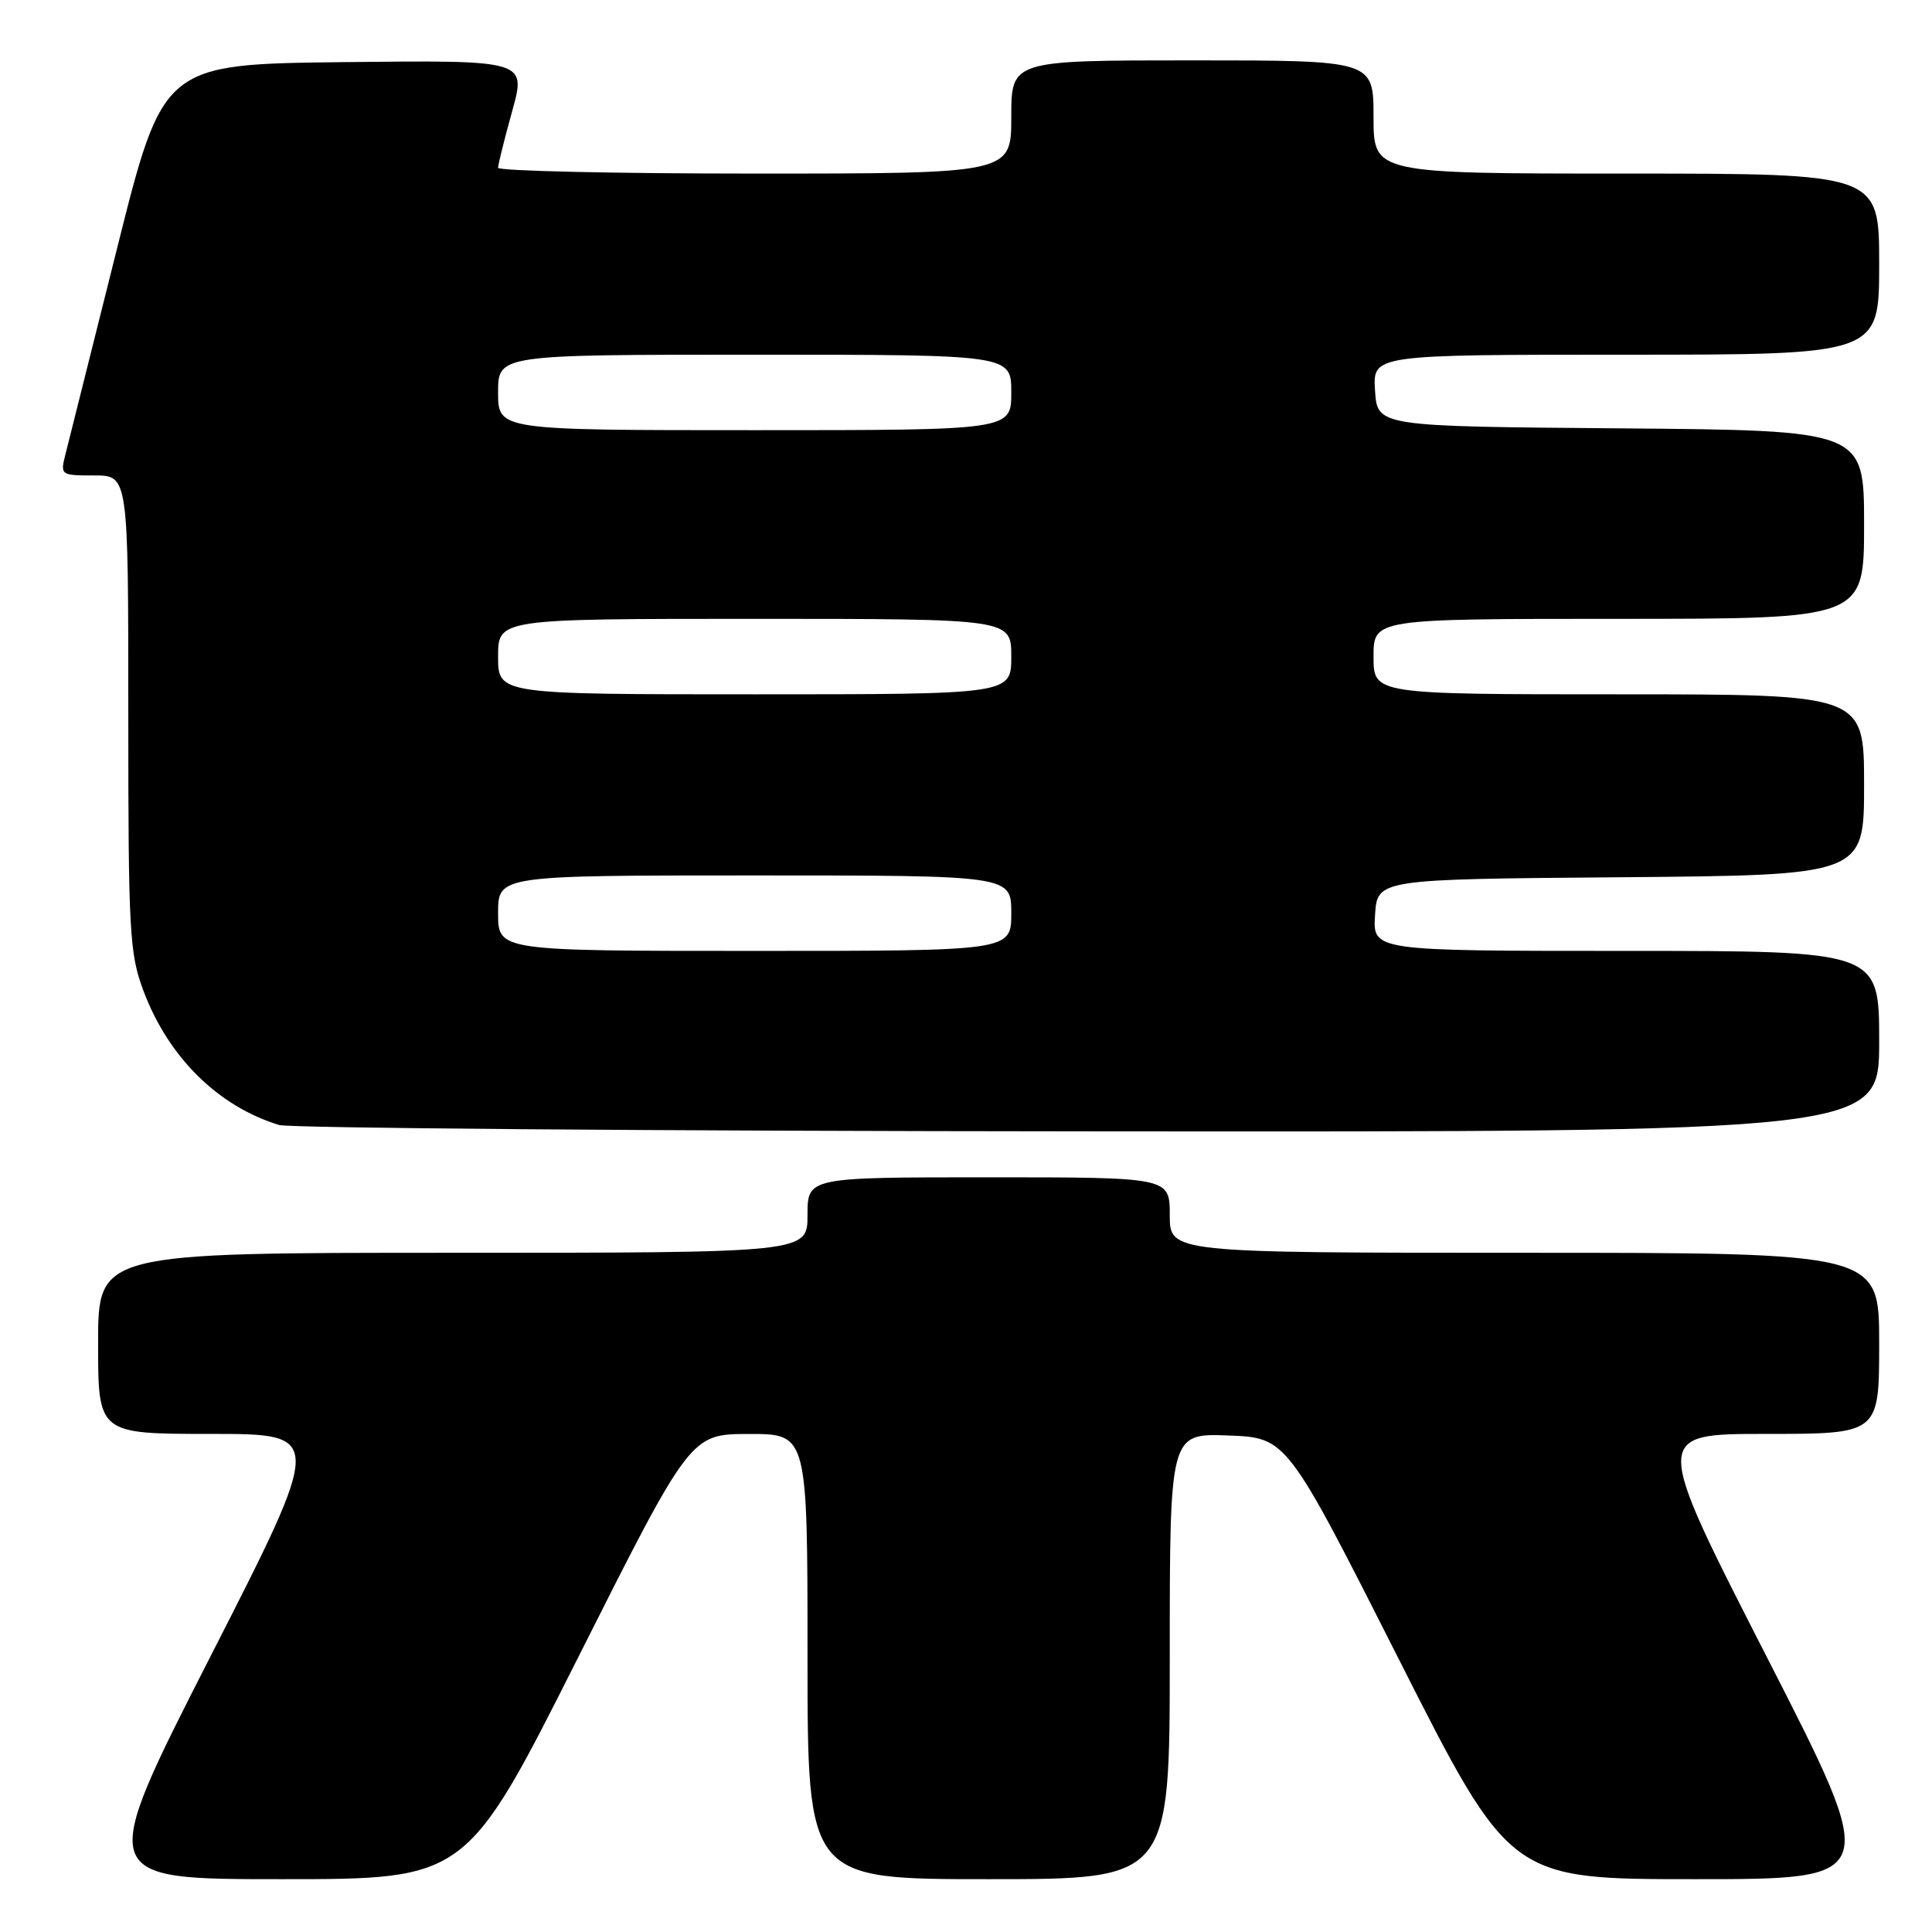 <?xml version="1.0" encoding="UTF-8" standalone="no"?>
<!DOCTYPE svg PUBLIC "-//W3C//DTD SVG 1.1//EN" "http://www.w3.org/Graphics/SVG/1.1/DTD/svg11.dtd" >
<svg xmlns="http://www.w3.org/2000/svg" xmlns:xlink="http://www.w3.org/1999/xlink" version="1.1" viewBox="0 0 256 256">
 <g >
 <path fill="currentColor"
d=" M 76.66 219.51 C 91.50 190.02 91.50 190.02 99.25 190.01 C 107.00 190.00 107.00 190.00 107.00 219.50 C 107.00 249.00 107.00 249.00 131.00 249.00 C 155.00 249.00 155.00 249.00 155.00 219.46 C 155.00 189.92 155.00 189.92 162.75 190.21 C 170.50 190.50 170.50 190.50 185.30 219.75 C 200.09 249.00 200.09 249.00 224.63 249.00 C 249.17 249.00 249.17 249.00 234.08 219.50 C 219.00 190.00 219.00 190.00 234.00 190.00 C 249.00 190.00 249.00 190.00 249.00 178.00 C 249.00 166.00 249.00 166.00 202.00 166.00 C 155.00 166.00 155.00 166.00 155.00 161.00 C 155.00 156.00 155.00 156.00 131.00 156.00 C 107.00 156.00 107.00 156.00 107.00 161.00 C 107.00 166.00 107.00 166.00 60.00 166.00 C 13.00 166.00 13.00 166.00 13.00 178.00 C 13.00 190.00 13.00 190.00 27.96 190.00 C 42.93 190.00 42.93 190.00 27.88 219.50 C 12.84 249.00 12.84 249.00 37.33 249.00 C 61.82 249.00 61.82 249.00 76.66 219.51 Z  M 249.00 138.00 C 249.00 126.00 249.00 126.00 215.45 126.00 C 181.89 126.00 181.89 126.00 182.20 121.25 C 182.50 116.50 182.50 116.50 214.75 116.24 C 247.00 115.97 247.00 115.97 247.00 103.99 C 247.00 92.00 247.00 92.00 214.50 92.00 C 182.00 92.00 182.00 92.00 182.00 87.00 C 182.00 82.00 182.00 82.00 214.50 82.00 C 247.00 82.00 247.00 82.00 247.00 69.51 C 247.00 57.03 247.00 57.03 214.75 56.76 C 182.50 56.50 182.50 56.50 182.20 51.75 C 181.89 47.00 181.89 47.00 215.45 47.00 C 249.00 47.00 249.00 47.00 249.00 35.00 C 249.00 23.00 249.00 23.00 215.50 23.00 C 182.00 23.00 182.00 23.00 182.00 15.50 C 182.00 8.00 182.00 8.00 158.00 8.00 C 134.00 8.00 134.00 8.00 134.00 15.50 C 134.00 23.00 134.00 23.00 100.00 23.00 C 81.30 23.00 66.00 22.65 66.00 22.23 C 66.00 21.80 66.84 18.42 67.87 14.71 C 69.74 7.97 69.74 7.97 45.68 8.23 C 21.62 8.50 21.62 8.50 15.49 33.00 C 12.12 46.48 9.04 58.74 8.66 60.25 C 7.98 62.95 8.05 63.00 12.48 63.00 C 17.00 63.00 17.00 63.00 17.00 94.46 C 17.00 123.52 17.15 126.34 19.01 131.29 C 22.30 140.08 28.90 146.60 36.99 149.07 C 38.37 149.48 86.64 149.87 144.25 149.91 C 249.00 150.00 249.00 150.00 249.00 138.00 Z  M 66.00 121.00 C 66.00 116.00 66.00 116.00 100.00 116.00 C 134.00 116.00 134.00 116.00 134.00 121.00 C 134.00 126.00 134.00 126.00 100.00 126.00 C 66.00 126.00 66.00 126.00 66.00 121.00 Z  M 66.00 87.00 C 66.00 82.00 66.00 82.00 100.00 82.00 C 134.00 82.00 134.00 82.00 134.00 87.00 C 134.00 92.00 134.00 92.00 100.00 92.00 C 66.00 92.00 66.00 92.00 66.00 87.00 Z  M 66.00 52.00 C 66.00 47.00 66.00 47.00 100.00 47.00 C 134.00 47.00 134.00 47.00 134.00 52.00 C 134.00 57.00 134.00 57.00 100.00 57.00 C 66.00 57.00 66.00 57.00 66.00 52.00 Z "/>
</g>
</svg>